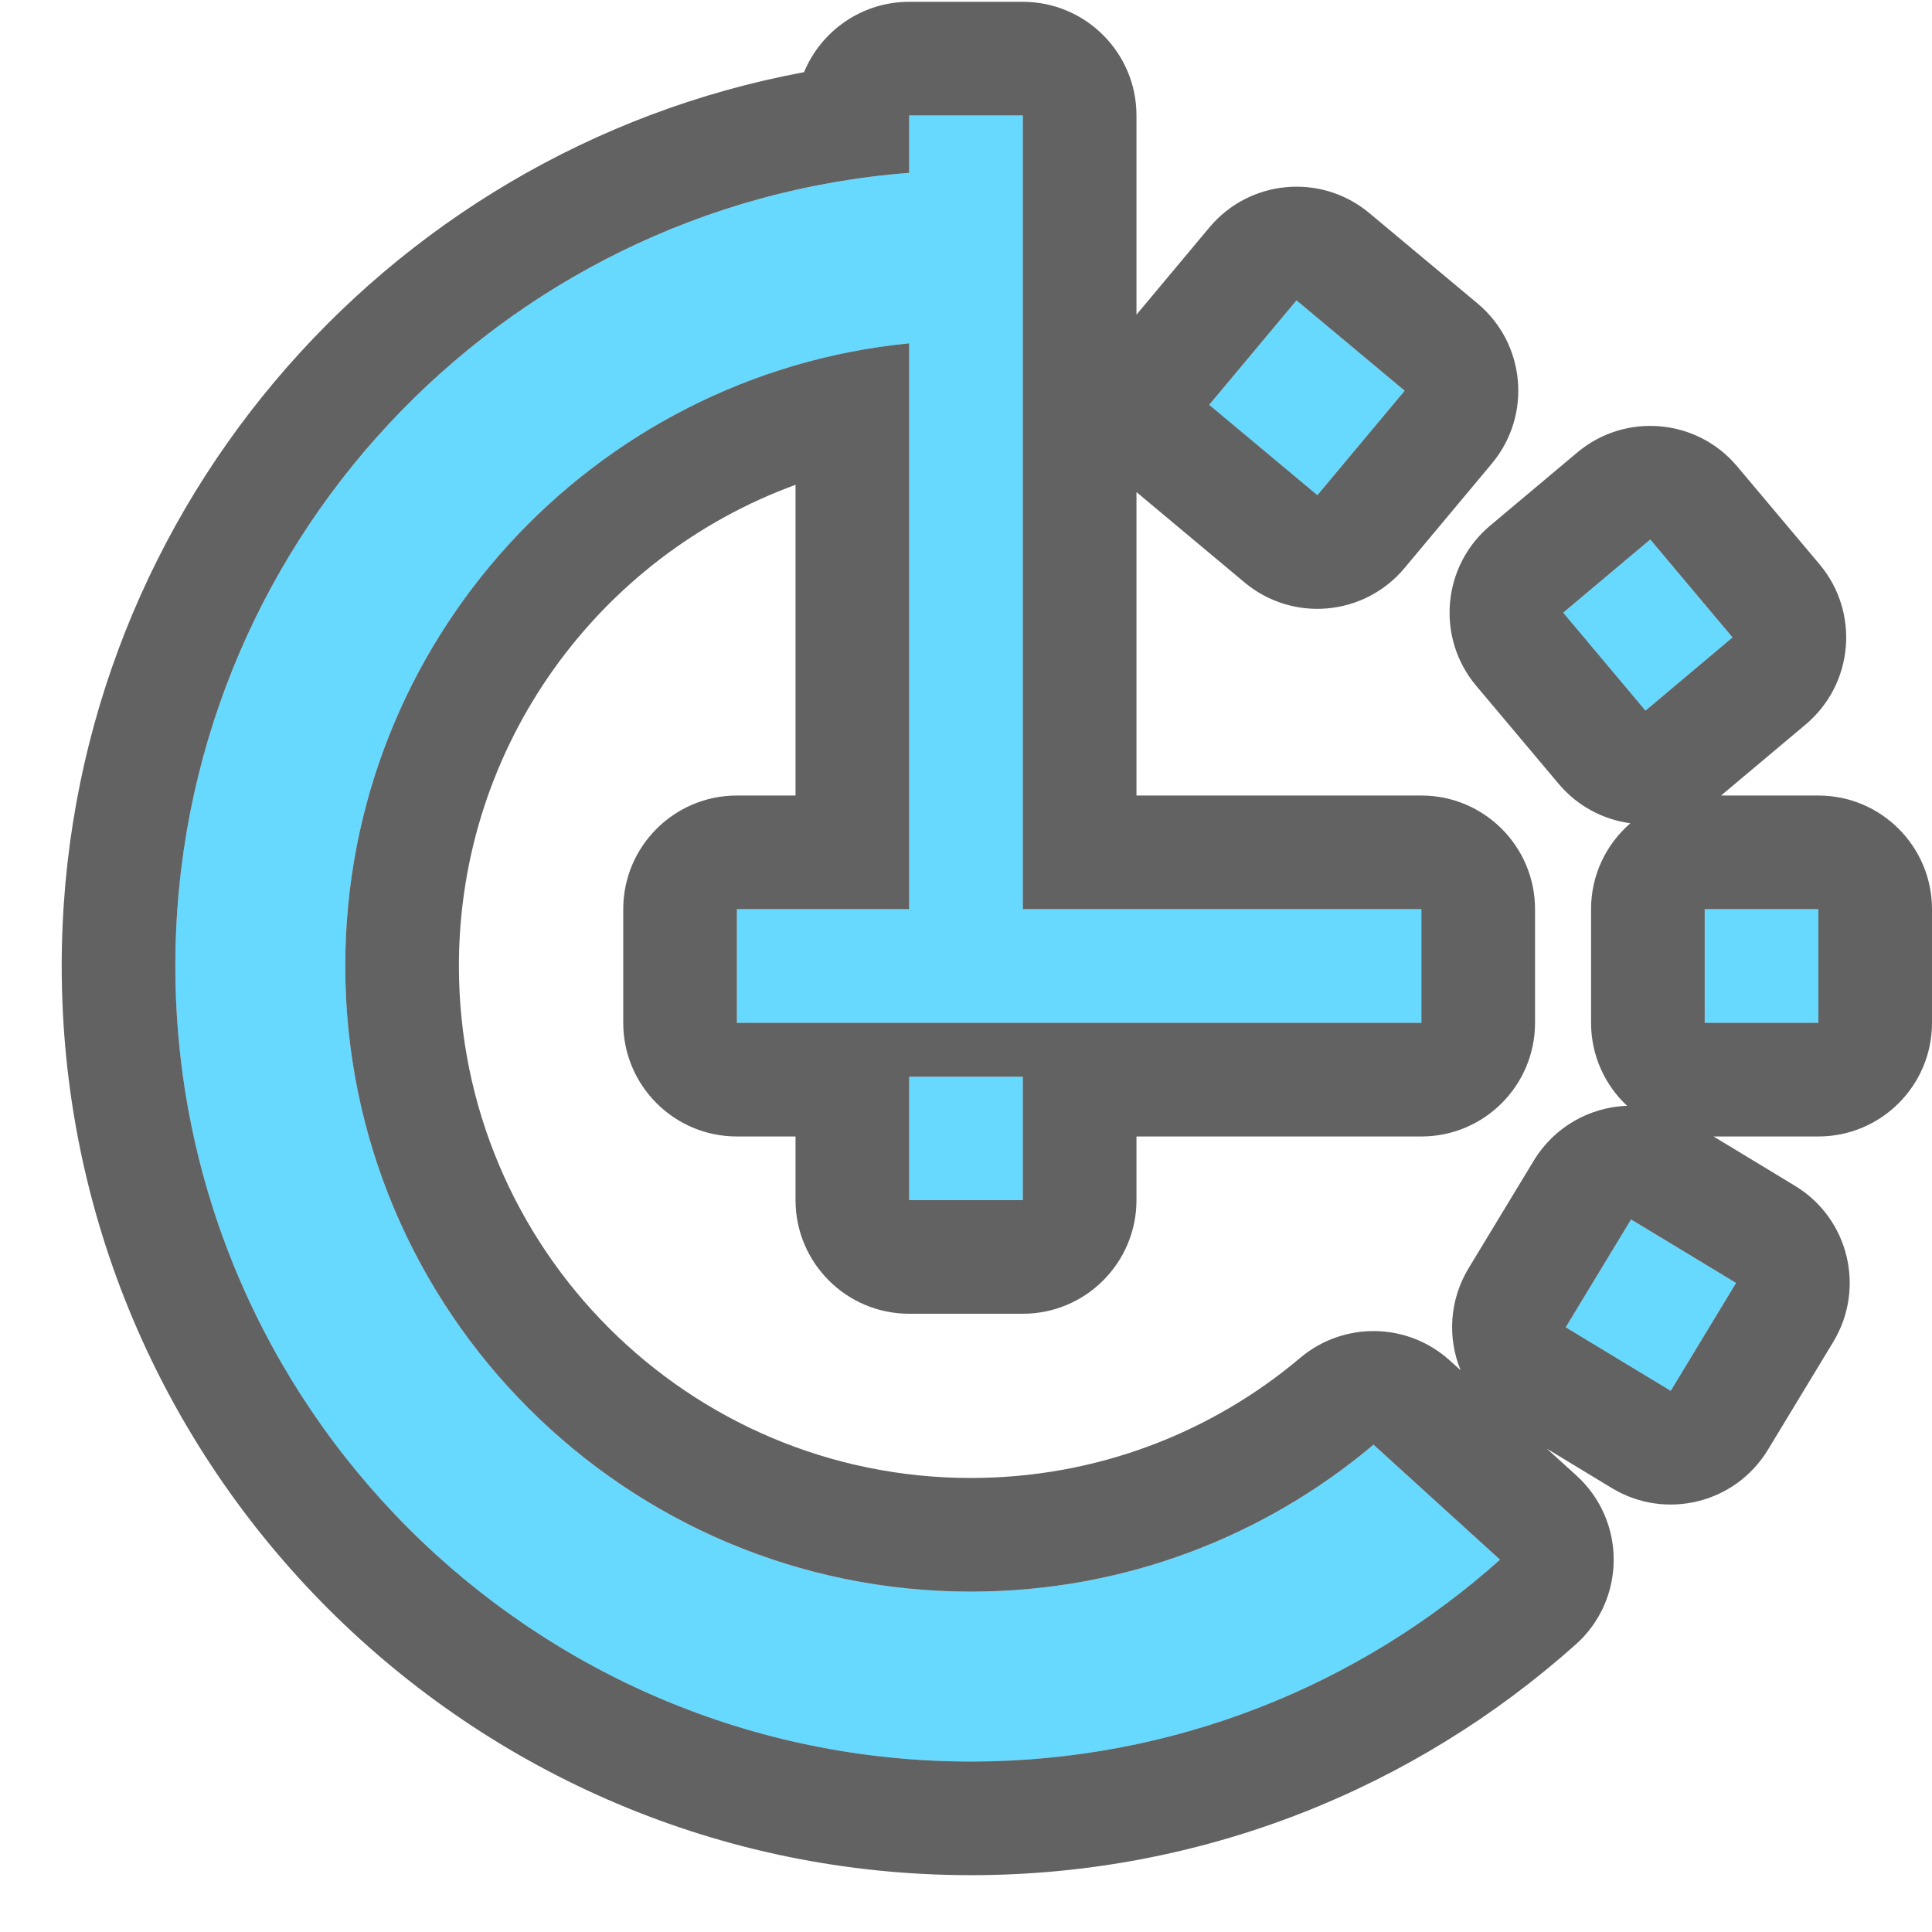 <?xml version="1.0" encoding="UTF-8" standalone="no"?>
<!DOCTYPE svg PUBLIC "-//W3C//DTD SVG 1.1//EN" "http://www.w3.org/Graphics/SVG/1.1/DTD/svg11.dtd">
<svg width="100%" height="100%" viewBox="0 0 17 17" version="1.1" xmlns="http://www.w3.org/2000/svg" xmlns:xlink="http://www.w3.org/1999/xlink" xml:space="preserve" xmlns:serif="http://www.serif.com/" style="fill-rule:evenodd;clip-rule:evenodd;stroke-linejoin:round;stroke-miterlimit:2;">
    <g transform="matrix(1,0,0,1,-52,-16)">
        <g transform="matrix(1,0,0,1,-2,-4)">
            <g id="PlaylistCursor_Delay" transform="matrix(1,0,0,1,-18,-53)">
                <clipPath id="_clip1">
                    <rect x="72" y="73" width="17" height="17"/>
                </clipPath>
                <g clip-path="url(#_clip1)">
                    <g transform="matrix(0.947,0,0,0.85,5.684,16.05)">
                        <rect x="70" y="67" width="19" height="20" style="fill:rgb(141,141,141);fill-opacity:0;"/>
                        <path d="M89.528,67C89.528,66.675 89.291,66.412 89,66.412L70,66.412C69.709,66.412 69.472,66.675 69.472,67L69.472,87C69.472,87.325 69.709,87.588 70,87.588L89,87.588C89.291,87.588 89.528,87.325 89.528,87L89.528,67ZM89,67L70,67L70,87L89,87L89,67Z" style="fill:rgb(34,34,34);fill-opacity:0;"/>
                    </g>
                    <path d="M81,81L80,81L80,76.021C77.216,76.294 75.038,78.645 75.038,81.5C75.038,84.538 77.504,87.005 80.543,87.005C81.892,87.005 83.128,86.519 84.086,85.712L85.199,86.724C83.962,87.829 82.33,88.5 80.543,88.5C76.68,88.5 73.543,85.363 73.543,81.5C73.543,77.819 76.39,74.798 80,74.521L80,74.016L81,74.016L81,81ZM86.701,85.238L87.276,84.289L86.352,83.73L85.777,84.679L86.701,85.238ZM81,82.474L81,83.56L80,83.56L80,82.474L81,82.474ZM88,82L88,81L87,81L87,82L88,82ZM84.507,82L84.507,81L78.484,81L78.484,82L84.507,82ZM87.245,78.609L86.521,77.747L85.755,78.391L86.479,79.253L87.245,78.609ZM84.36,76.438L83.408,75.643L82.64,76.562L83.592,77.357L84.36,76.438Z" style="fill:rgb(47,203,255);fill-opacity:0.73;"/>
                    <path d="M79.075,73.635C75.36,74.325 72.543,77.586 72.543,81.5C72.543,85.915 76.128,89.5 80.543,89.5C82.586,89.5 84.451,88.733 85.865,87.47C86.077,87.282 86.198,87.012 86.199,86.729C86.201,86.445 86.082,86.175 85.872,85.984L85.611,85.747L86.183,86.094C86.655,86.38 87.27,86.229 87.556,85.757L88.131,84.808C88.417,84.335 88.267,83.72 87.794,83.434L87.078,83L88,83C88.552,83 89,82.552 89,82L89,81C89,80.448 88.552,80 88,80L87.144,80L87.888,79.375C88.311,79.02 88.366,78.389 88.011,77.966L87.286,77.104C86.931,76.681 86.3,76.627 85.878,76.982L85.112,77.625C84.689,77.98 84.634,78.611 84.989,79.034L85.714,79.896C85.88,80.094 86.108,80.212 86.346,80.244C86.134,80.427 86,80.698 86,81L86,82C86,82.288 86.122,82.548 86.317,82.73C85.992,82.742 85.679,82.912 85.497,83.211L84.922,84.16C84.752,84.442 84.736,84.774 84.852,85.057L84.758,84.972C84.387,84.635 83.824,84.625 83.441,84.948C82.658,85.608 81.647,86.005 80.543,86.005C78.056,86.005 76.038,83.987 76.038,81.5C76.038,79.555 77.272,77.896 79,77.266L79,80L78.484,80C77.932,80 77.484,80.448 77.484,81L77.484,82C77.484,82.552 77.932,83 78.484,83L79,83L79,83.56C79,84.112 79.448,84.56 80,84.56L81,84.56C81.552,84.56 82,84.112 82,83.56L82,83L84.507,83C85.059,83 85.507,82.552 85.507,82L85.507,81C85.507,80.448 85.059,80 84.507,80L82,80L82,77.33L82.951,78.125C83.375,78.479 84.005,78.422 84.359,77.998L85.127,77.079C85.481,76.655 85.425,76.024 85.001,75.67L84.049,74.875C83.625,74.521 82.995,74.578 82.641,75.002L82,75.769L82,74.016C82,73.464 81.552,73.016 81,73.016L80,73.016C79.583,73.016 79.225,73.272 79.075,73.635ZM81,81L80,81L80,76.021C77.216,76.294 75.038,78.645 75.038,81.5C75.038,84.538 77.504,87.005 80.543,87.005C81.892,87.005 83.128,86.519 84.086,85.712L85.199,86.724C83.962,87.829 82.33,88.5 80.543,88.5C76.68,88.5 73.543,85.363 73.543,81.5C73.543,77.819 76.39,74.798 80,74.521L80,74.016L81,74.016L81,81ZM86.701,85.238L87.276,84.289L86.352,83.73L85.777,84.679L86.701,85.238ZM81,82.474L81,83.56L80,83.56L80,82.474L81,82.474ZM88,82L88,81L87,81L87,82L88,82ZM84.507,82L84.507,81L78.484,81L78.484,82L84.507,82ZM87.245,78.609L86.521,77.747L85.755,78.391L86.479,79.253L87.245,78.609ZM84.36,76.438L83.408,75.643L82.64,76.562L83.592,77.357L84.36,76.438Z" style="fill:rgb(34,34,34);fill-opacity:0.71;"/>
                </g>
            </g>
        </g>
    </g>
</svg>

